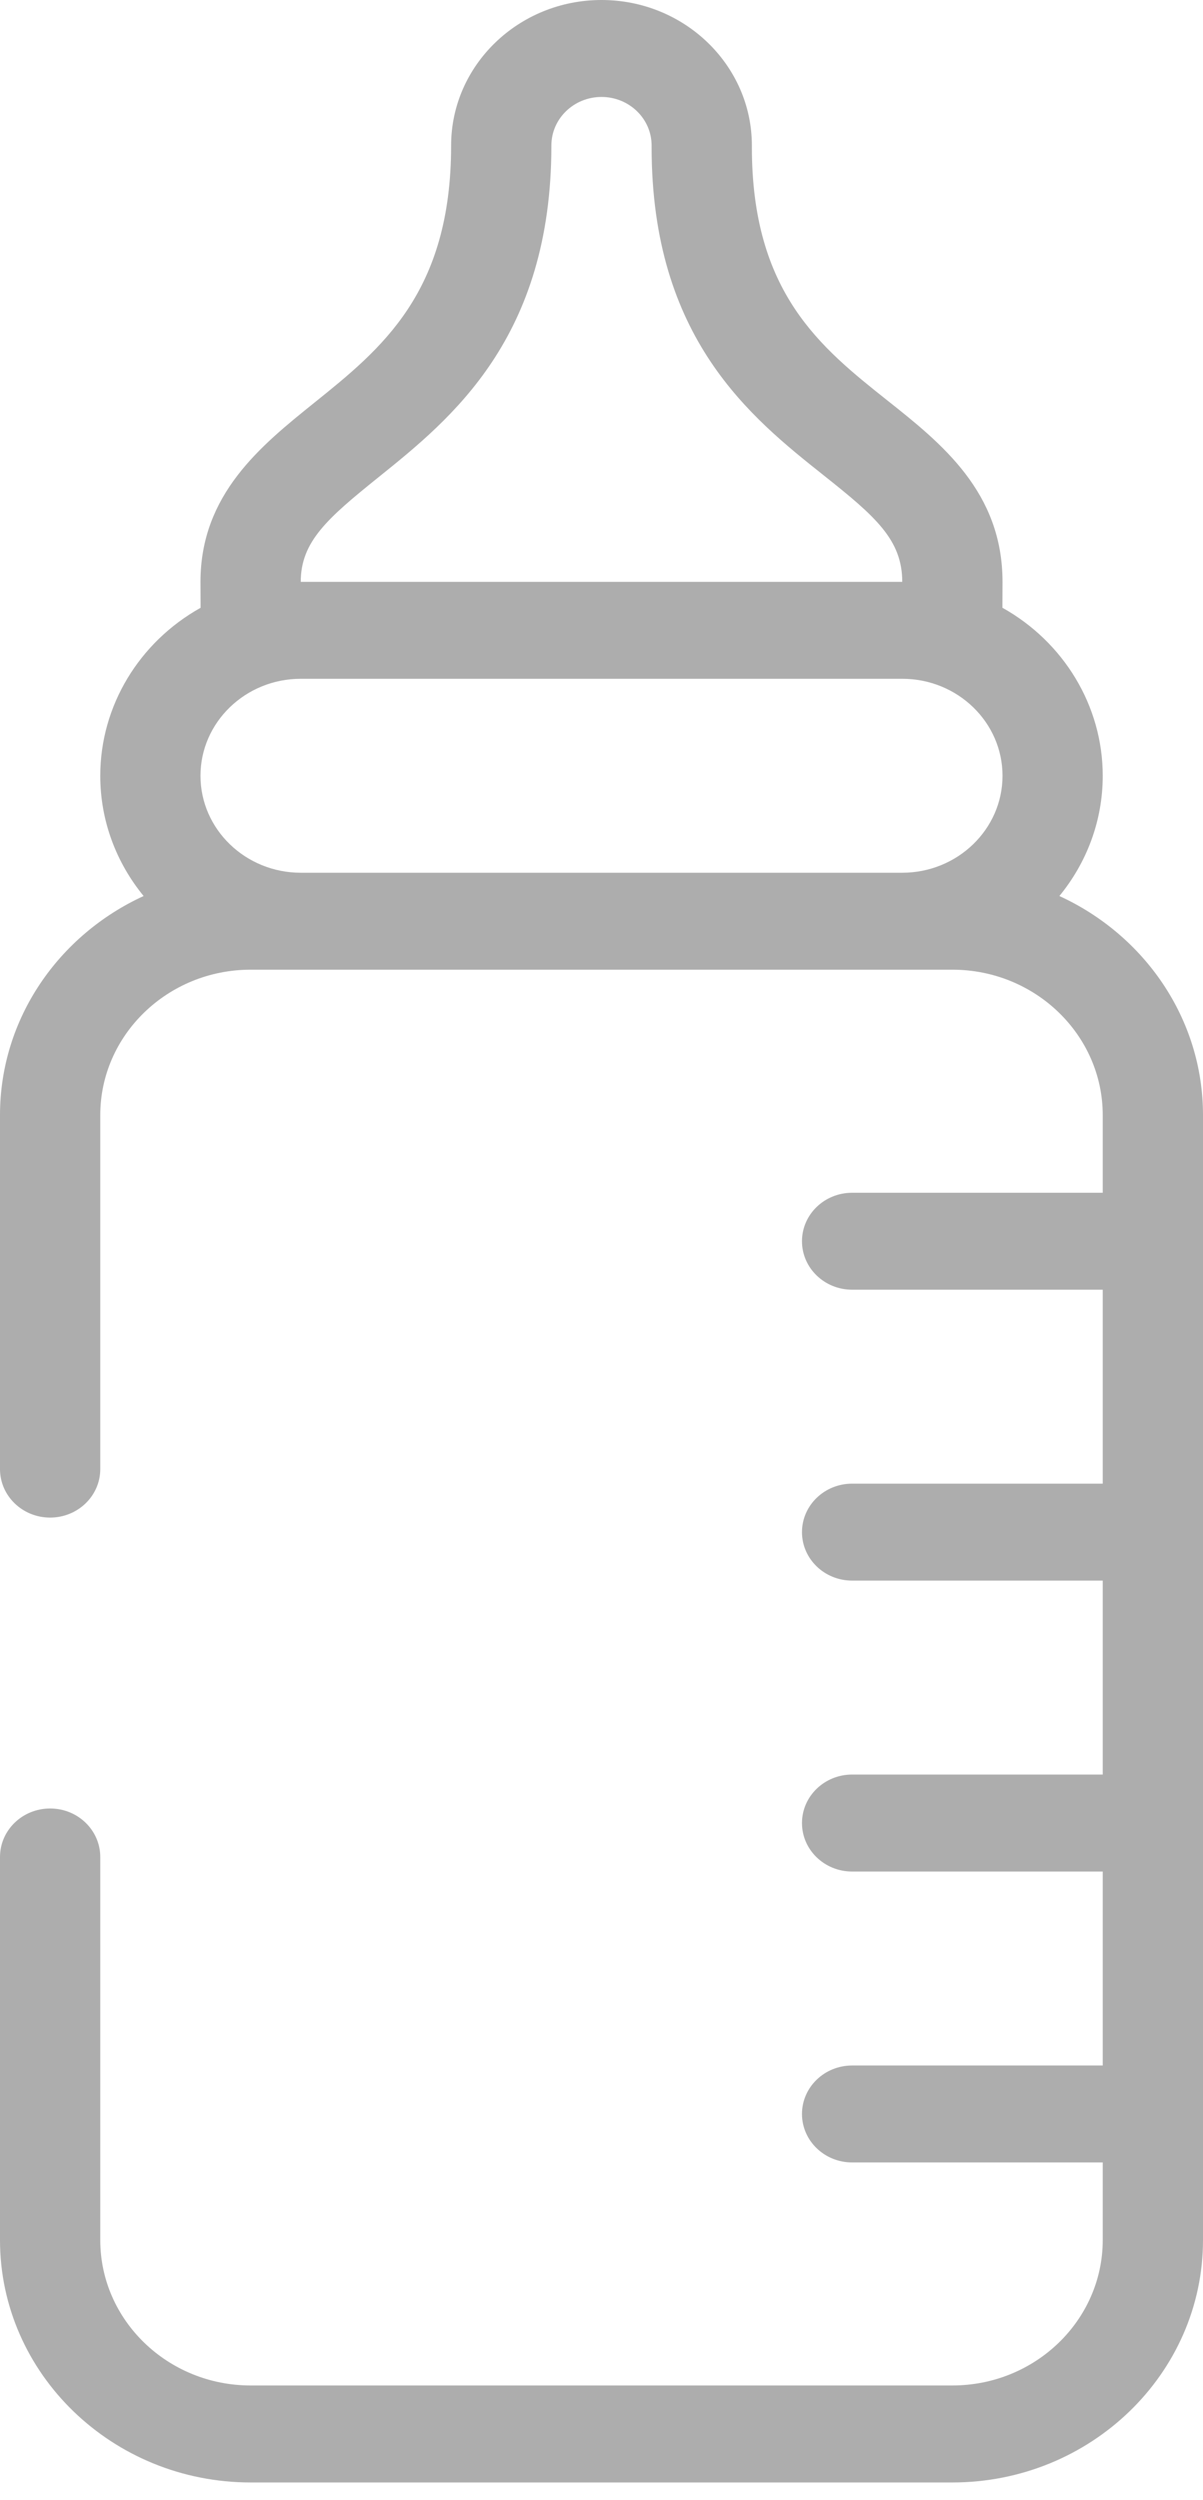 <svg width="26" height="54" viewBox="0 0 26 54" fill="none" xmlns="http://www.w3.org/2000/svg">
<path d="M0 48.382C0 51.269 2.43 53.618 5.417 53.618H20.583C23.57 53.618 26 51.269 26 48.382V24.086C26 21.998 24.729 20.193 22.896 19.353C23.482 18.638 23.833 17.736 23.833 16.756C23.833 15.242 22.987 13.865 21.665 13.127C21.666 12.839 21.667 12.572 21.667 12.567C21.667 10.625 20.345 9.575 19.178 8.649C17.738 7.505 16.25 6.323 16.25 3.178V3.142C16.25 1.409 14.792 0 13 0C11.208 0 9.75 1.409 9.75 3.142C9.75 6.322 8.245 7.532 6.79 8.701C5.639 9.627 4.333 10.676 4.333 12.567C4.333 12.572 4.334 12.839 4.335 13.128C3.012 13.866 2.167 15.242 2.167 16.756C2.167 17.736 2.518 18.638 3.104 19.353C1.271 20.193 0 21.998 0 24.086V31.731C0 32.309 0.485 32.778 1.083 32.778C1.682 32.778 2.167 32.309 2.167 31.731V24.086C2.167 22.354 3.625 20.944 5.417 20.944H20.583C22.375 20.944 23.833 22.354 23.833 24.086V25.762H18.417C17.818 25.762 17.333 26.23 17.333 26.809C17.333 27.387 17.818 27.856 18.417 27.856H23.833V32.045H18.417C17.818 32.045 17.333 32.514 17.333 33.092C17.333 33.671 17.818 34.139 18.417 34.139H23.833V38.328H18.417C17.818 38.328 17.333 38.797 17.333 39.376C17.333 39.954 17.818 40.423 18.417 40.423H23.833V44.612H18.417C17.818 44.612 17.333 45.081 17.333 45.659C17.333 46.237 17.818 46.706 18.417 46.706H23.833V48.382C23.833 50.114 22.375 51.523 20.583 51.523H5.417C3.625 51.523 2.167 50.114 2.167 48.382V40.109C2.167 39.53 1.682 39.061 1.083 39.061C0.485 39.061 0 39.53 0 40.109V48.382ZM8.175 10.312C9.754 9.043 11.917 7.304 11.917 3.142C11.917 2.564 12.402 2.094 13 2.094C13.598 2.094 14.083 2.564 14.083 3.142V3.178C14.083 7.313 16.233 9.02 17.802 10.267C18.918 11.153 19.5 11.657 19.5 12.567H6.5C6.5 11.699 7.075 11.197 8.175 10.312ZM6.5 14.661H19.5C20.698 14.661 21.667 15.602 21.667 16.756C21.667 17.91 20.695 18.85 19.5 18.85H6.5C5.305 18.85 4.333 17.91 4.333 16.756C4.333 15.601 5.305 14.661 6.5 14.661Z" fill="#ADADAD"/>
</svg>
